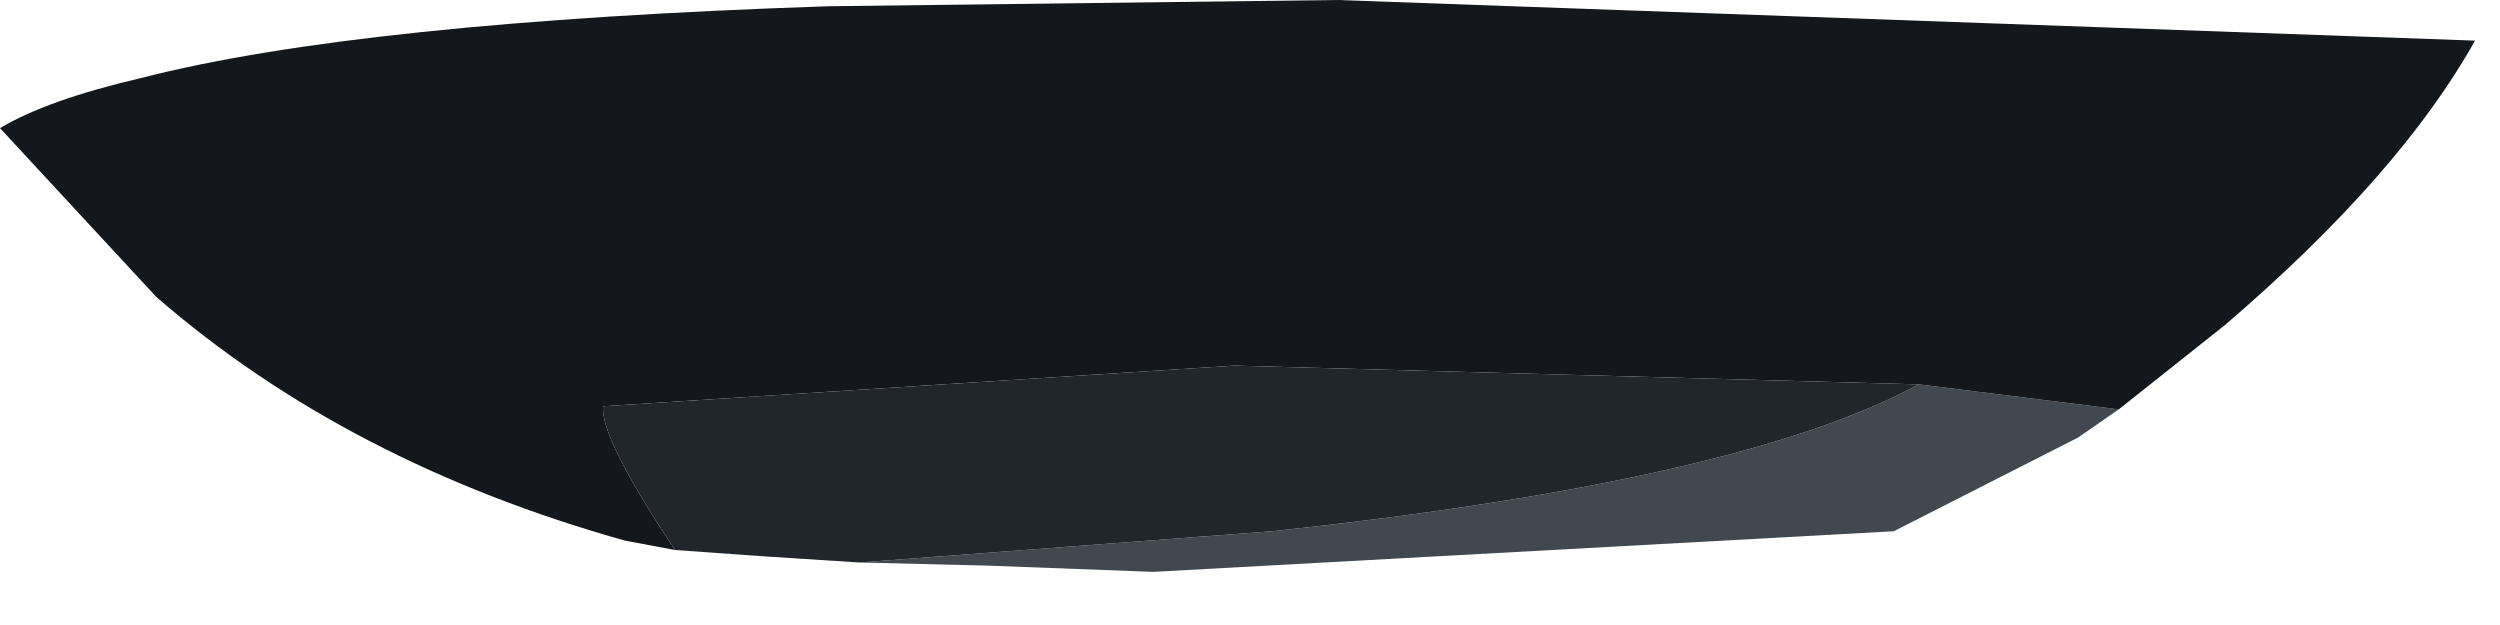 <?xml version="1.0" encoding="utf-8"?>
<svg version="1.1" id="Layer_1"
xmlns="http://www.w3.org/2000/svg"
xmlns:xlink="http://www.w3.org/1999/xlink"
xmlns:author="http://www.sothink.com"
width="40px" height="10px"
xml:space="preserve">
<g id="511" transform="matrix(1, 0, 0, 1, 0, 0)">
<path style="fill:#414850;fill-opacity:1" d="M20.35,8.5Q27.85 7.7 30.7 6.15L33.9 6.55L33.25 7L30.3 8.5L18.45 9.15L15.8 9.05L13.75 9L20.35 8.5" />
<path style="fill:#14171C;fill-opacity:1" d="M19.75,5.85L9.65 6.5Q9.6 7 10.8 8.8L10 8.65Q5.55 7.4 2.5 4.75L0 2.05Q0.75 1.6 2.25 1.25Q5.75 0.35 13.25 0.1L21.4 0L39.6 0.65Q38.4 2.8 35.6 5.2L33.9 6.55L30.7 6.15L19.75 5.85" />
<path style="fill:#21262C;fill-opacity:1" d="M30.7,6.15Q27.85 7.7 20.35 8.5L13.75 9L12.2 8.9L10.8 8.8Q9.6 7 9.65 6.5L19.75 5.85L30.7 6.15" />
</g>
</svg>
